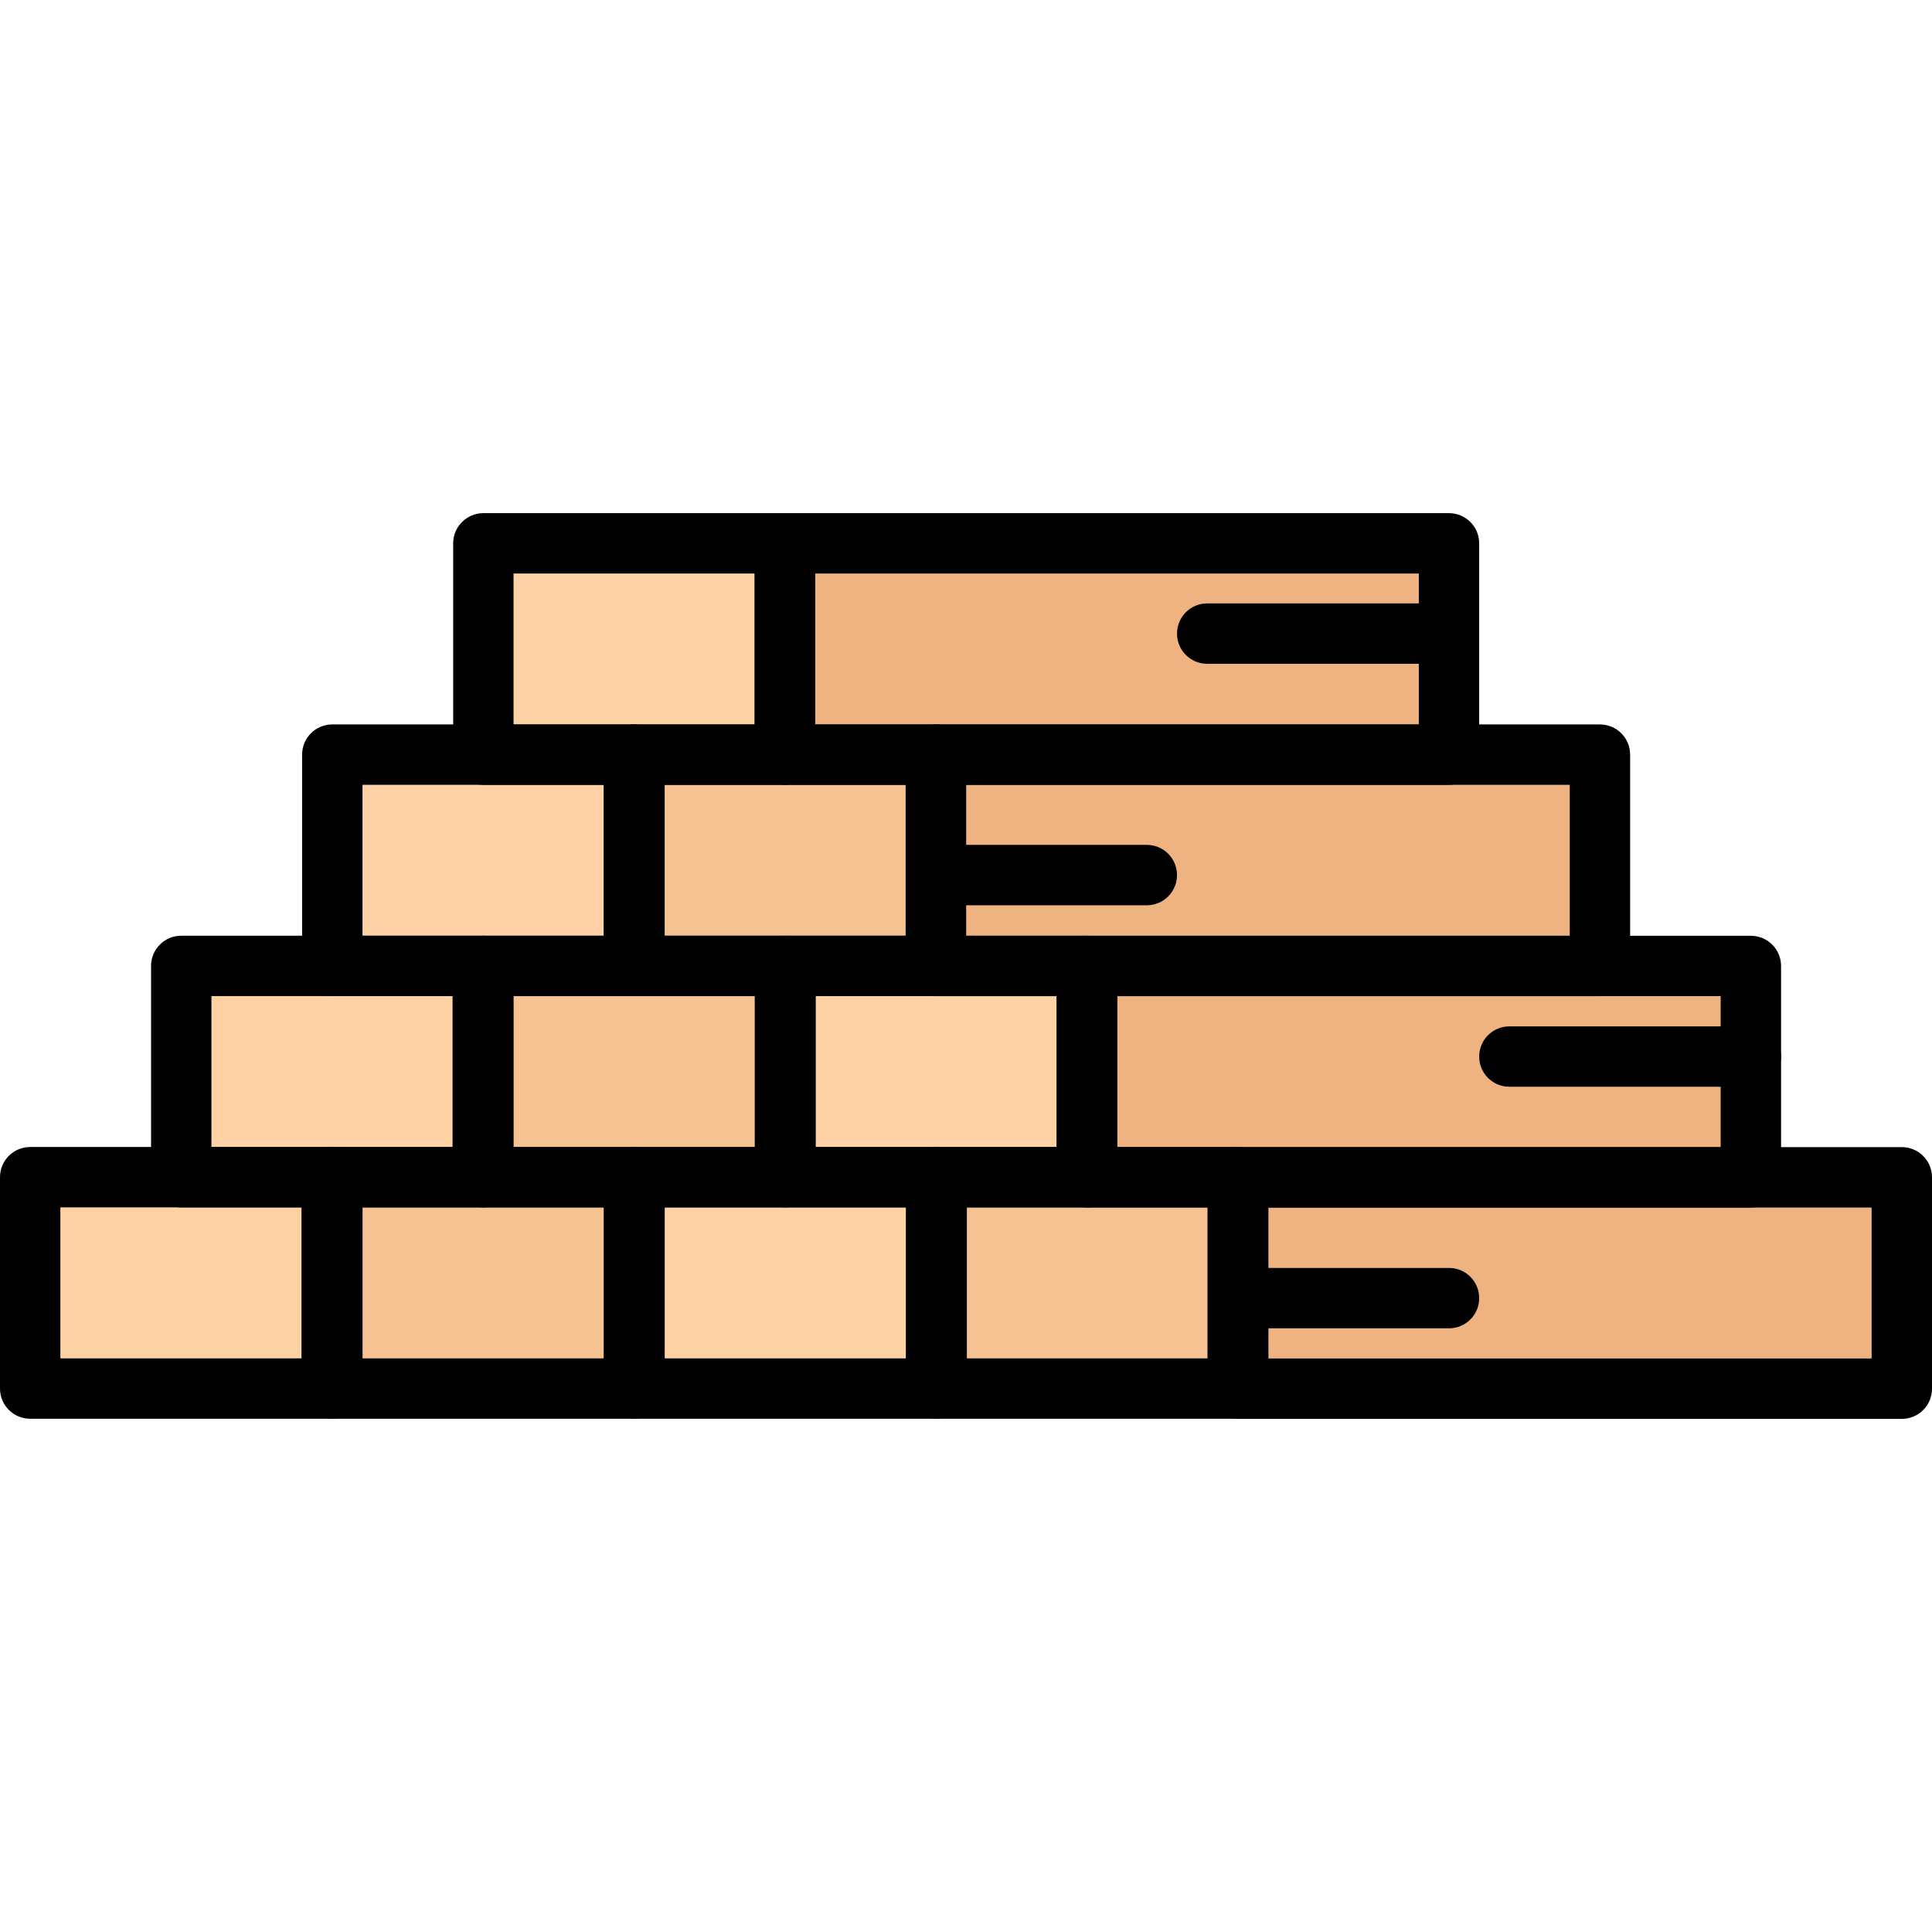 <svg id="icons" enable-background="new 0 0 64 64" height="512" viewBox="0 0 64 64" width="512" xmlns="http://www.w3.org/2000/svg"><g><g><path d="m31.01 32v-7h16.99 5v7h-16.99-.01z" fill="#efb381"/></g><g><path d="m58 35v4h-16.98-.02-4.99v-7h16.99 5z" fill="#efb381"/></g><g><path d="m41 39h.02v7h-.02z"/></g><g><path d="m48 18v7h-16.99-.01-5v-7z" fill="#efb381"/></g><g><path d="m41.02 46v-7h16.98 5v7z" fill="#efb381"/></g><g><g><path d="m21.02 32h4.98v7h-4.98-.02-4.99v-7h4.99z" fill="#f7c292"/></g><g><path d="m31 25v7h-4.98-.02-4.98v-7h4.98z" fill="#f7c292"/></g><g><path d="m41 39v7h-9.97v-7h4.97.01z" fill="#f7c292"/></g><g><path d="m16.01 39h4.99v7h-9.99v-7h4.98z" fill="#f7c292"/></g></g><g><g><path d="m36 32v7h-4.97-.02-4.99v-7h4.98.01z" fill="#ffd2a6"/></g><g><path d="m26 18v7h-4.98-.02-4.99v-7z" fill="#ffd2a6"/></g><g><path d="m21 25v7h-4.99-.02-4.98v-7h5z" fill="#ffd2a6"/></g><g><path d="m15.99 32v7h-4.98-.02-4.99v-7h5.01z" fill="#ffd2a6"/></g><g><path d="m26.02 39h4.99v7h-9.99v-7h4.98z" fill="#ffd2a6"/></g><g><path d="m10.99 39v7h-9.99v-7h5z" fill="#ffd2a6"/></g></g></g><g><g><path d="m26 25.999h-9.988c-.553 0-1-.448-1-1v-7c0-.552.447-1 1-1h9.988c.553 0 1 .448 1 1v7c0 .552-.447 1-1 1zm-8.988-2h7.988v-5h-7.988z"/></g><g><path d="m31.006 32.999h-9.988c-.553 0-1-.448-1-1v-7.002c0-.552.447-1 1-1h9.988c.553 0 1 .448 1 1v7.002c0 .552-.447 1-1 1zm-8.988-2h7.988v-5.002h-7.988z"/></g><g><path d="m20.996 32.999h-9.988c-.553 0-1-.448-1-1v-7.002c0-.552.447-1 1-1h9.988c.553 0 1 .448 1 1v7.002c0 .552-.447 1-1 1zm-8.988-2h7.988v-5.002h-7.988z"/></g><g><path d="m36.012 39.998h-9.988c-.553 0-1-.447-1-1v-7.001c0-.552.447-1 1-1h9.988c.553 0 1 .448 1 1v7.001c0 .553-.448 1-1 1zm-8.989-2h7.988v-5.001h-7.988z"/></g><g><path d="m26.002 39.998h-9.988c-.553 0-1-.447-1-1v-7.001c0-.552.447-1 1-1h9.988c.553 0 1 .448 1 1v7.001c0 .553-.447 1-1 1zm-8.988-2h7.988v-5.001h-7.988z"/></g><g><path d="m15.992 39.998h-9.988c-.553 0-1-.447-1-1v-7.001c0-.552.447-1 1-1h9.988c.553 0 1 .448 1 1v7.001c0 .553-.447 1-1 1zm-8.988-2h7.988v-5.001h-7.988z"/></g><g><path d="m41.018 46.998h-9.988c-.553 0-1-.447-1-1v-7.002c0-.553.447-1 1-1h9.988c.553 0 1 .447 1 1v7.002c0 .553-.448 1-1 1zm-8.989-2h7.988v-5.002h-7.988z"/></g><g><path d="m63 47.002h-22c-.553 0-1-.447-1-1v-7.002c0-.553.447-1 1-1h22c.553 0 1 .447 1 1v7.002c0 .553-.447 1-1 1zm-21-2h20v-5.002h-20z"/></g><g><path d="m58 40h-22c-.553 0-1-.447-1-1v-7.001c0-.552.447-1 1-1h22c.553 0 1 .448 1 1v7.001c0 .553-.447 1-1 1zm-21-2h20v-5.001h-20z"/></g><g><path d="m53 33h-22c-.553 0-1-.448-1-1v-7.002c0-.552.447-1 1-1h22c.553 0 1 .448 1 1v7.002c0 .552-.447 1-1 1zm-21-2h20v-5.002h-20z"/></g><g><path d="m48 25.999h-22c-.553 0-1-.448-1-1v-7c0-.552.447-1 1-1h22c.553 0 1 .448 1 1v7c0 .552-.447 1-1 1zm-21-2h20v-5h-20z"/></g><g><path d="m31.008 46.998h-9.988c-.553 0-1-.447-1-1v-7.002c0-.553.447-1 1-1h9.988c.553 0 1 .447 1 1v7.002c0 .553-.447 1-1 1zm-8.988-2h7.988v-5.002h-7.988z"/></g><g><path d="m20.998 46.998h-9.988c-.553 0-1-.447-1-1v-7.002c0-.553.447-1 1-1h9.988c.553 0 1 .447 1 1v7.002c0 .553-.447 1-1 1zm-8.988-2h7.988v-5.002h-7.988z"/></g><g><path d="m10.988 46.998h-9.988c-.553 0-1-.447-1-1v-7.002c0-.553.447-1 1-1h9.988c.553 0 1 .447 1 1v7.002c0 .553-.447 1-1 1zm-8.988-2h7.988v-5.002h-7.988z"/></g><g><path d="m48 44.002h-6.875c-.553 0-1-.447-1-1s.447-1 1-1h6.875c.553 0 1 .447 1 1s-.447 1-1 1z"/></g><g><path d="m58 36h-8c-.553 0-1-.447-1-1s.447-1 1-1h8c.553 0 1 .447 1 1s-.447 1-1 1z"/></g><g><path d="m37.99 29.988h-6.875c-.553 0-1-.448-1-1s.447-1 1-1h6.875c.553 0 1 .448 1 1s-.447 1-1 1z"/></g><g><path d="m47.99 21.989h-8c-.553 0-1-.448-1-1s.447-1 1-1h8c.553 0 1 .448 1 1s-.447 1-1 1z"/></g></g></svg>